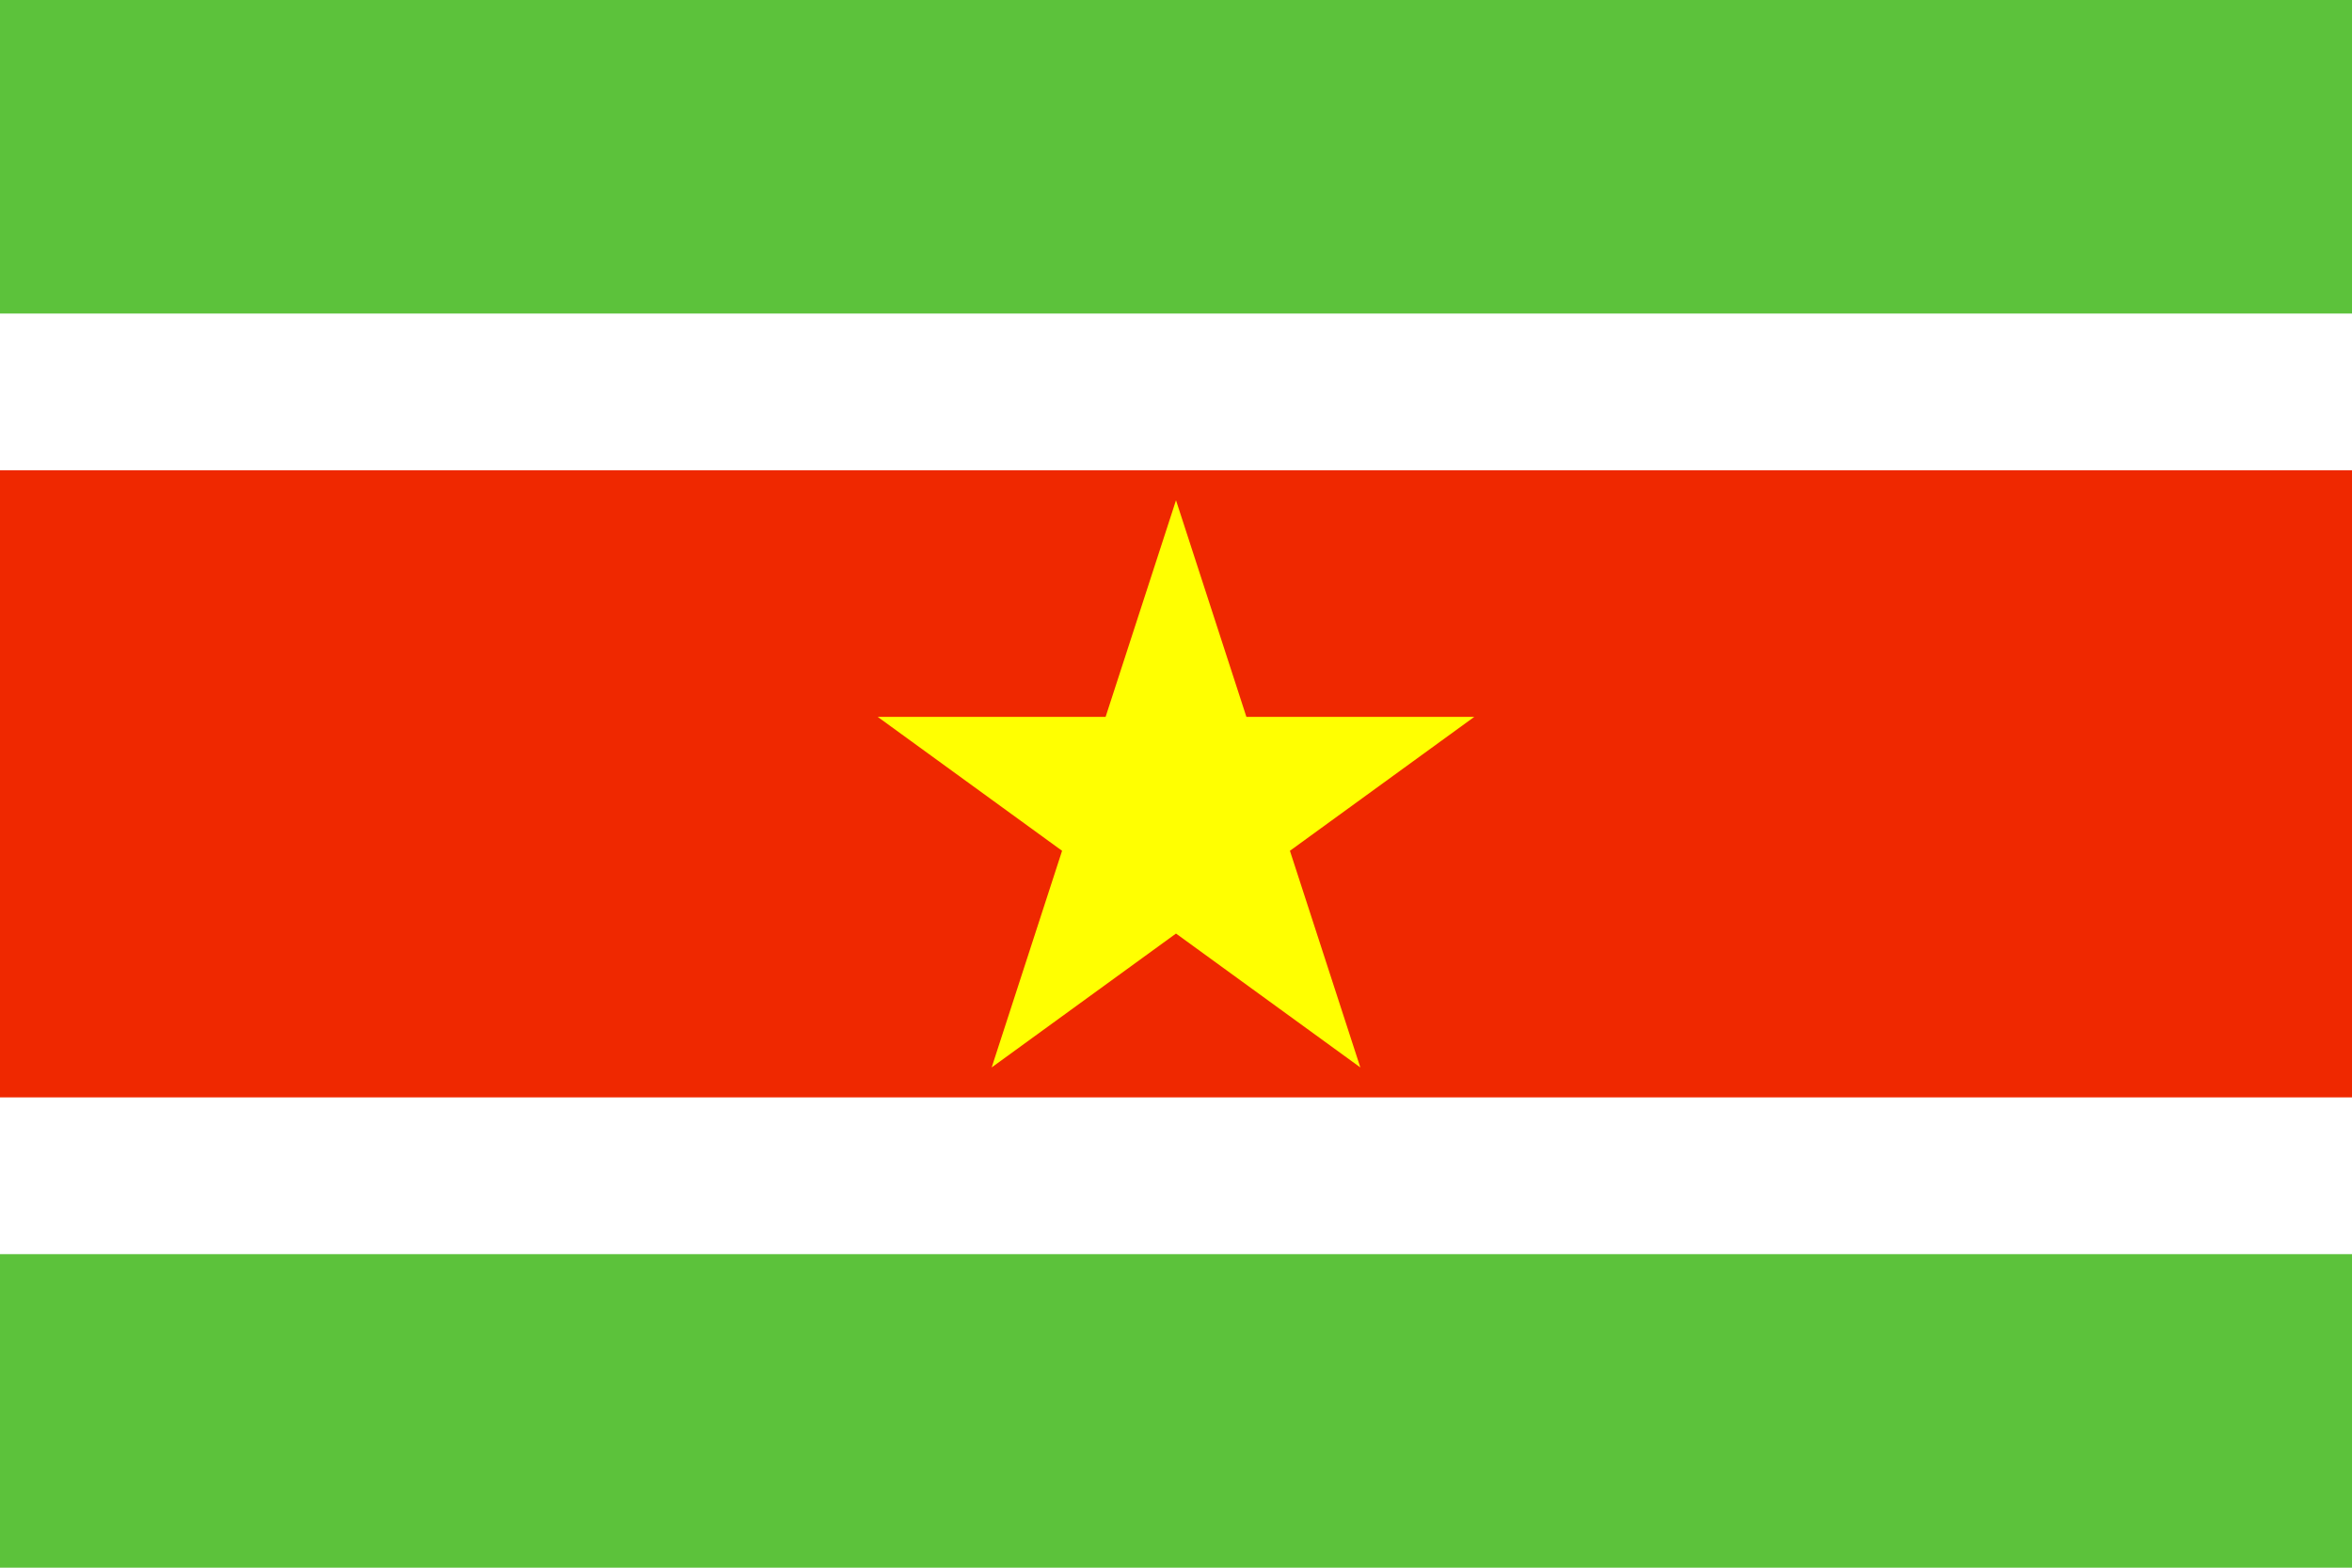 <?xml version="1.0" encoding="UTF-8" standalone="no"?>
<svg
   xmlns:dc="http://purl.org/dc/elements/1.1/"
   xmlns:cc="http://creativecommons.org/ns#"
   xmlns:rdf="http://www.w3.org/1999/02/22-rdf-syntax-ns#"
   xmlns:svg="http://www.w3.org/2000/svg"
   xmlns="http://www.w3.org/2000/svg"
   xmlns:sodipodi="http://sodipodi.sourceforge.net/DTD/sodipodi-0.dtd"
   xmlns:inkscape="http://www.inkscape.org/namespaces/inkscape"
   version="1.0"
   width="900"
   height="600"
   id="svg10"
   sodipodi:docname="Flag_of_Suriname.svg"
   inkscape:version="0.92.4 (5da689c313, 2019-01-14)">
  <defs
     id="defs14" />
  <sodipodi:namedview
     pagecolor="#ffffff"
     bordercolor="#666666"
     borderopacity="1"
     objecttolerance="10"
     gridtolerance="10"
     guidetolerance="10"
     inkscape:pageopacity="0"
     inkscape:pageshadow="2"
     inkscape:window-width="960"
     inkscape:window-height="965"
     id="namedview12"
     showgrid="false"
     inkscape:zoom="0.34111111"
     inkscape:cx="450"
     inkscape:cy="300"
     inkscape:window-x="960"
     inkscape:window-y="0"
     inkscape:window-maximized="0"
     inkscape:current-layer="svg10" />
  <rect
     width="900"
     height="600"
     fill="#377e3f"
     id="rect2"
     style="fill:#5cc23b;fill-opacity:1" />
  <rect
     y="120"
     width="900"
     height="360"
     fill="#fff"
     id="rect4" />
  <rect
     y="180"
     width="900"
     height="240"
     fill="#b40a2d"
     id="rect6"
     style="fill:#ef2800;fill-opacity:1" />
  <path
     d="M 450,191.459 520.534,408.541 335.873,274.377 564.127,274.377 379.466,408.541 z"
     fill="#ecc81d"
     id="path8"
     style="fill:#ffff01;fill-opacity:1" />
</svg>
